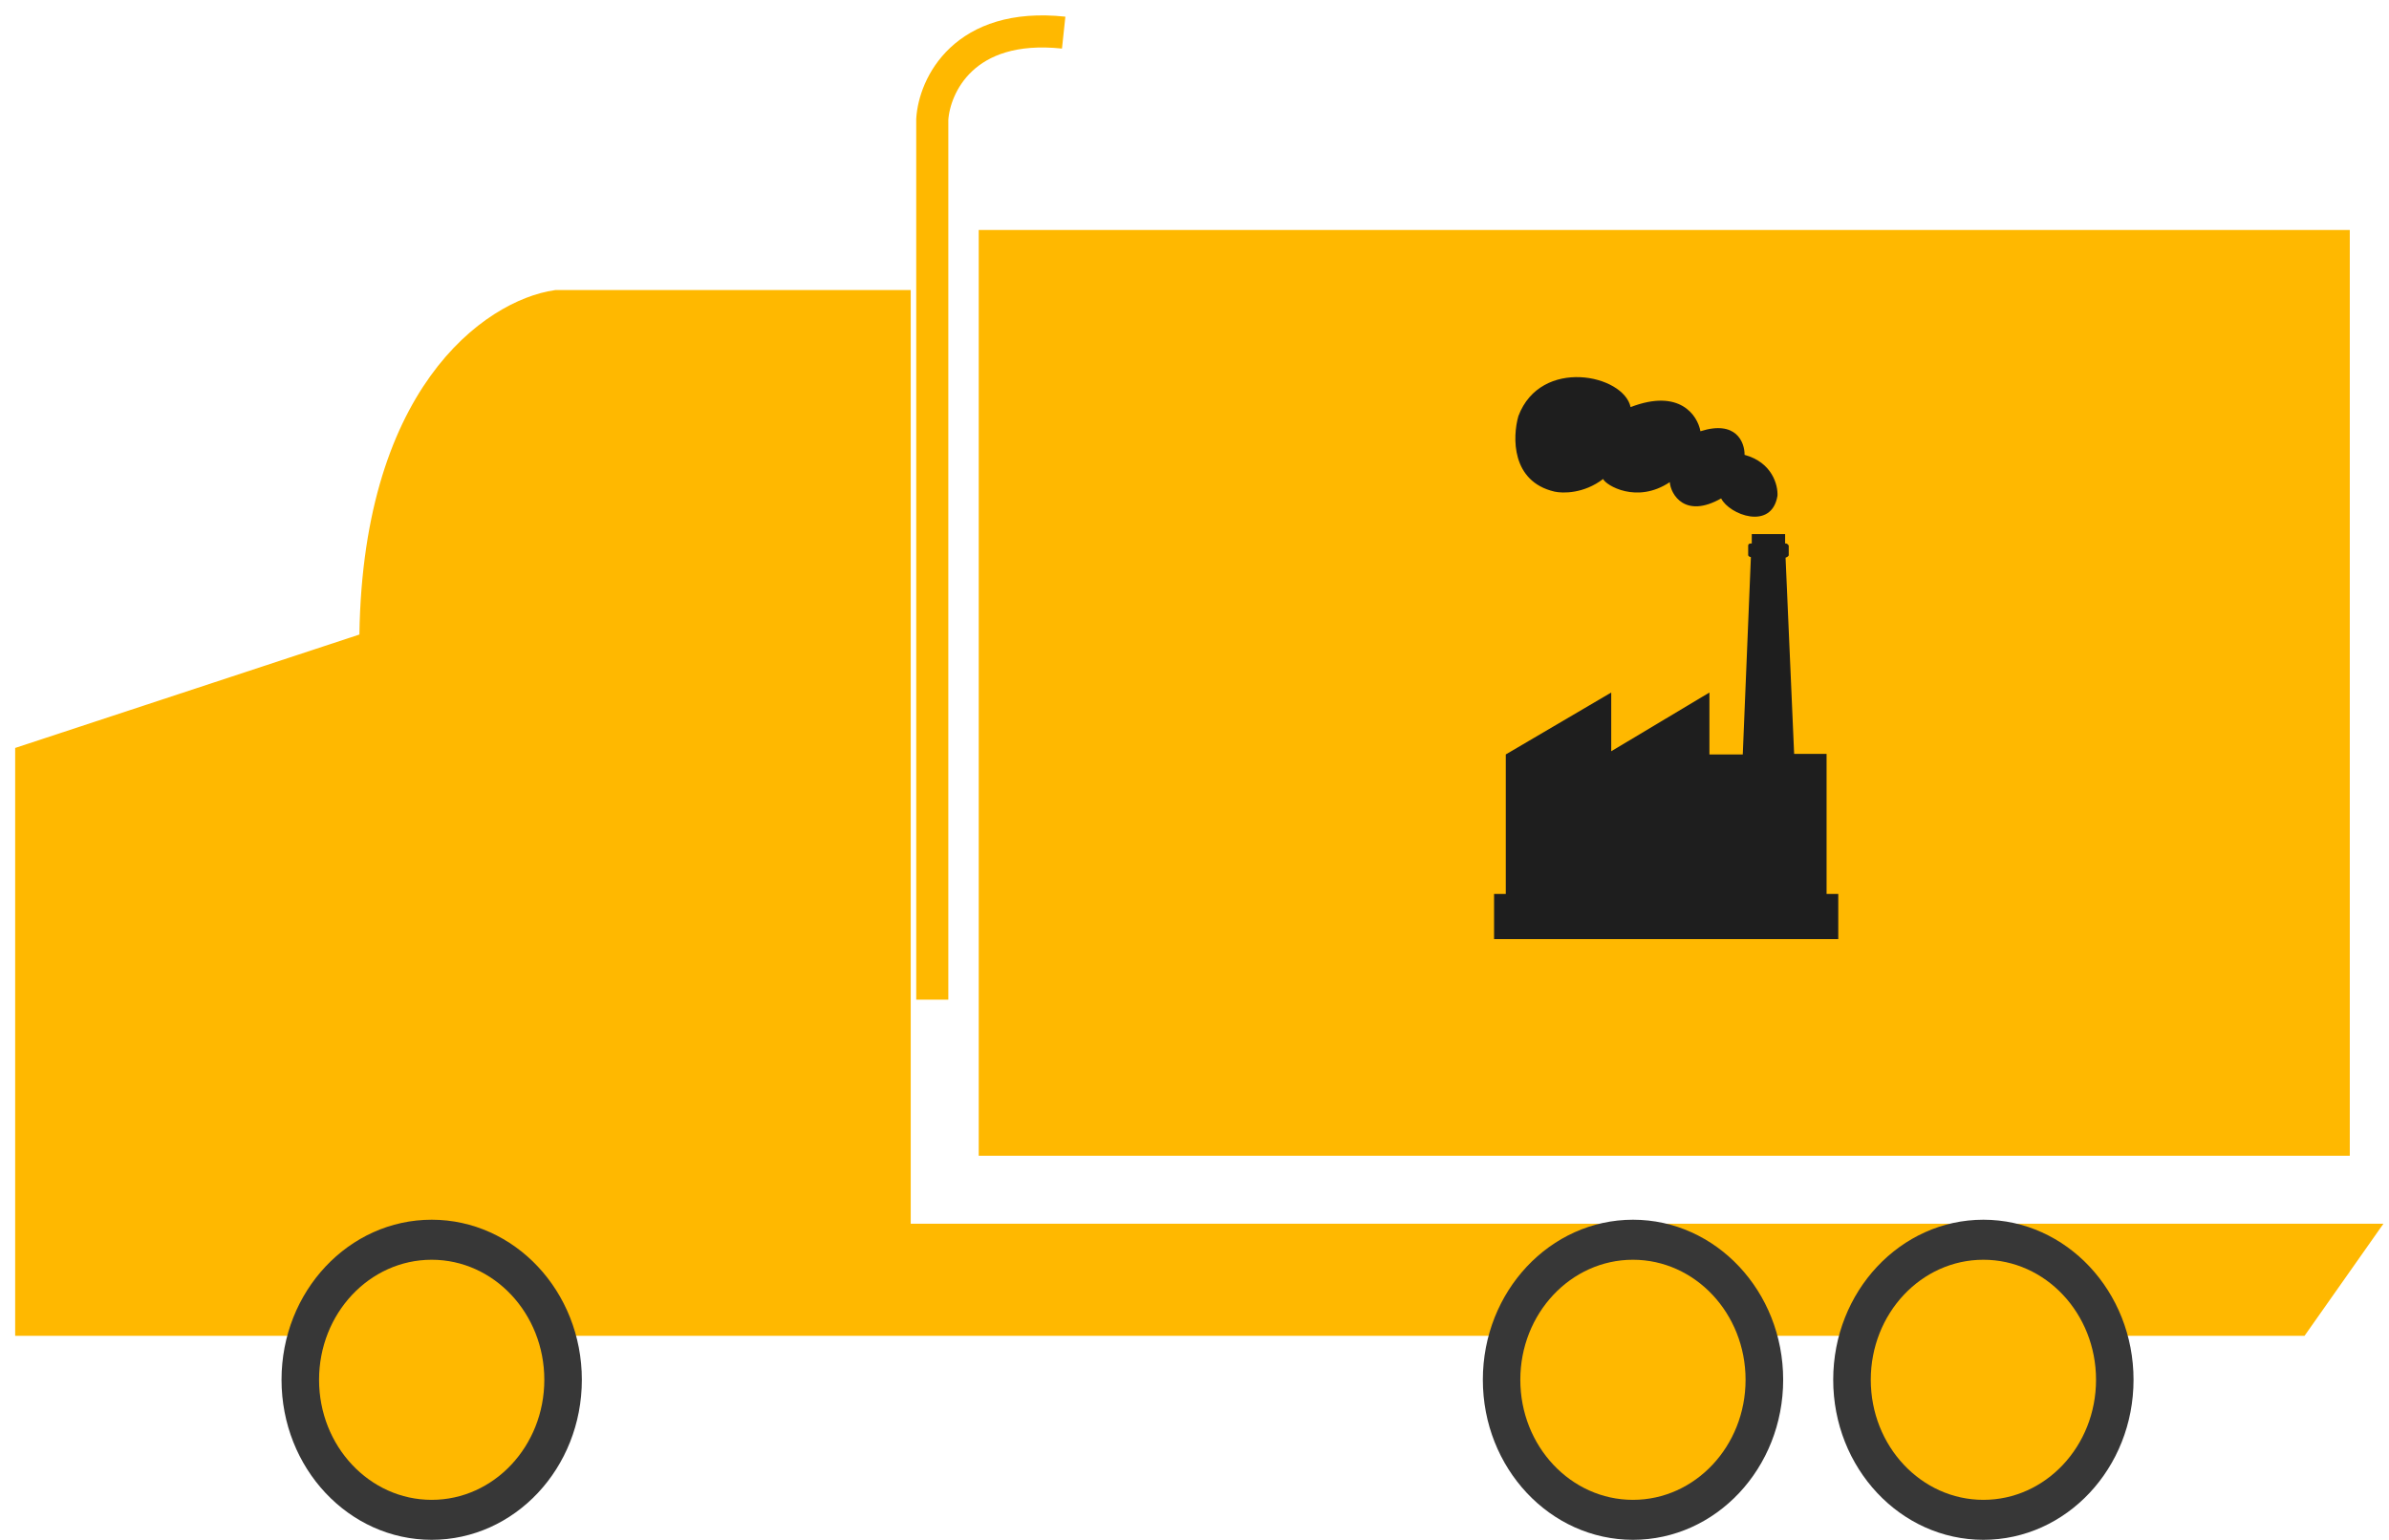 <svg width="76" height="49" viewBox="0 0 76 49" fill="none" xmlns="http://www.w3.org/2000/svg">
<path d="M74.242 36.267V7.829H31.646V36.267H74.242Z" fill="#FFB800" stroke="#FFB800" stroke-width="1.021"/>
<path d="M28.462 39.45H74.84L73.048 41.997H0.993V24.17L11.941 20.562C11.941 12.583 15.789 10.022 17.713 9.739H28.462V39.45Z" fill="#FFB800" stroke="#FFB800" stroke-width="1.021"/>
<ellipse cx="4.777" cy="5.093" rx="4.777" ry="5.093" transform="matrix(-1 0 0 1 67.873 38.813)" fill="#373737"/>
<ellipse cx="3.583" cy="3.82" rx="3.583" ry="3.82" transform="matrix(-1 0 0 1 66.68 40.087)" fill="#FFB800"/>
<ellipse cx="4.777" cy="5.093" rx="4.777" ry="5.093" transform="matrix(-1 0 0 1 56.727 38.813)" fill="#373737"/>
<ellipse cx="4.777" cy="5.093" rx="4.777" ry="5.093" transform="matrix(-1 0 0 1 18.51 38.813)" fill="#373737"/>
<ellipse cx="3.583" cy="3.82" rx="3.583" ry="3.82" transform="matrix(-1 0 0 1 55.531 40.087)" fill="#FFB800"/>
<ellipse cx="3.583" cy="3.82" rx="3.583" ry="3.82" transform="matrix(-1 0 0 1 17.316 40.087)" fill="#FFB800"/>
<path d="M23.686 21.835V13.346H17.316C14.893 13.346 13.838 18.465 13.569 21.4C13.548 21.636 13.736 21.835 13.972 21.835H23.686Z" fill="#FFB800" stroke="#FFB800" stroke-width="1.021"/>
<path d="M29.658 31.81V3.797C29.724 2.735 30.653 0.698 33.838 1.038" stroke="#FFB800" stroke-width="1.021"/>
<path d="M58.108 23.99V28.447H58.48V29.883H47.53V28.447H47.903V24.007L51.257 22.037V23.906L54.381 22.037V24.007H55.442L55.7 17.729C55.631 17.716 55.614 17.679 55.614 17.663V17.362C55.614 17.295 55.69 17.29 55.728 17.295V16.995H56.789V17.295C56.846 17.282 56.889 17.334 56.904 17.362V17.663C56.904 17.703 56.837 17.735 56.803 17.746L57.076 23.99H58.108Z" fill="#1E1E1E"/>
<rect width="0.659" height="0.768" transform="matrix(-1 0 0 1 56.934 25.643)" fill="#1E1E1E"/>
<rect width="0.659" height="0.768" transform="matrix(-1 0 0 1 56.934 26.744)" fill="#1E1E1E"/>
<rect width="0.659" height="0.768" transform="matrix(-1 0 0 1 56.016 25.643)" fill="#1E1E1E"/>
<rect width="0.659" height="0.768" transform="matrix(-1 0 0 1 56.016 26.744)" fill="#1E1E1E"/>
<rect width="0.659" height="0.768" transform="matrix(-1 0 0 1 54.84 25.643)" fill="#1E1E1E"/>
<rect width="0.659" height="0.768" transform="matrix(-1 0 0 1 54.84 26.744)" fill="#1E1E1E"/>
<rect width="0.659" height="0.768" transform="matrix(-1 0 0 1 53.922 25.643)" fill="#1E1E1E"/>
<rect width="0.659" height="0.768" transform="matrix(-1 0 0 1 53.922 26.744)" fill="#1E1E1E"/>
<rect width="0.659" height="0.768" transform="matrix(-1 0 0 1 52.748 25.643)" fill="#1E1E1E"/>
<rect width="0.659" height="0.768" transform="matrix(-1 0 0 1 52.748 26.744)" fill="#1E1E1E"/>
<rect width="0.659" height="0.768" transform="matrix(-1 0 0 1 51.83 25.643)" fill="#1E1E1E"/>
<rect width="0.659" height="0.768" transform="matrix(-1 0 0 1 51.83 26.744)" fill="#1E1E1E"/>
<rect width="0.659" height="0.768" transform="matrix(-1 0 0 1 50.656 25.643)" fill="#1E1E1E"/>
<rect width="0.659" height="0.768" transform="matrix(-1 0 0 1 50.656 26.744)" fill="#1E1E1E"/>
<rect width="0.659" height="0.768" transform="matrix(-1 0 0 1 49.738 25.643)" fill="#1E1E1E"/>
<rect width="0.659" height="0.768" transform="matrix(-1 0 0 1 49.738 26.744)" fill="#1E1E1E"/>
<path d="M54.095 13.723C55.23 13.362 55.504 14.073 55.499 14.474C56.382 14.714 56.565 15.442 56.546 15.776C56.359 16.895 55.012 16.377 54.754 15.86C53.607 16.511 53.149 15.737 53.12 15.342C52.074 16.043 51.085 15.442 50.999 15.242C50.391 15.71 49.714 15.704 49.451 15.643C48.075 15.322 48.113 13.906 48.304 13.239C49.015 11.356 51.658 11.92 51.873 12.955C53.432 12.354 54.004 13.216 54.095 13.723Z" fill="#1E1E1E"/>
</svg>
